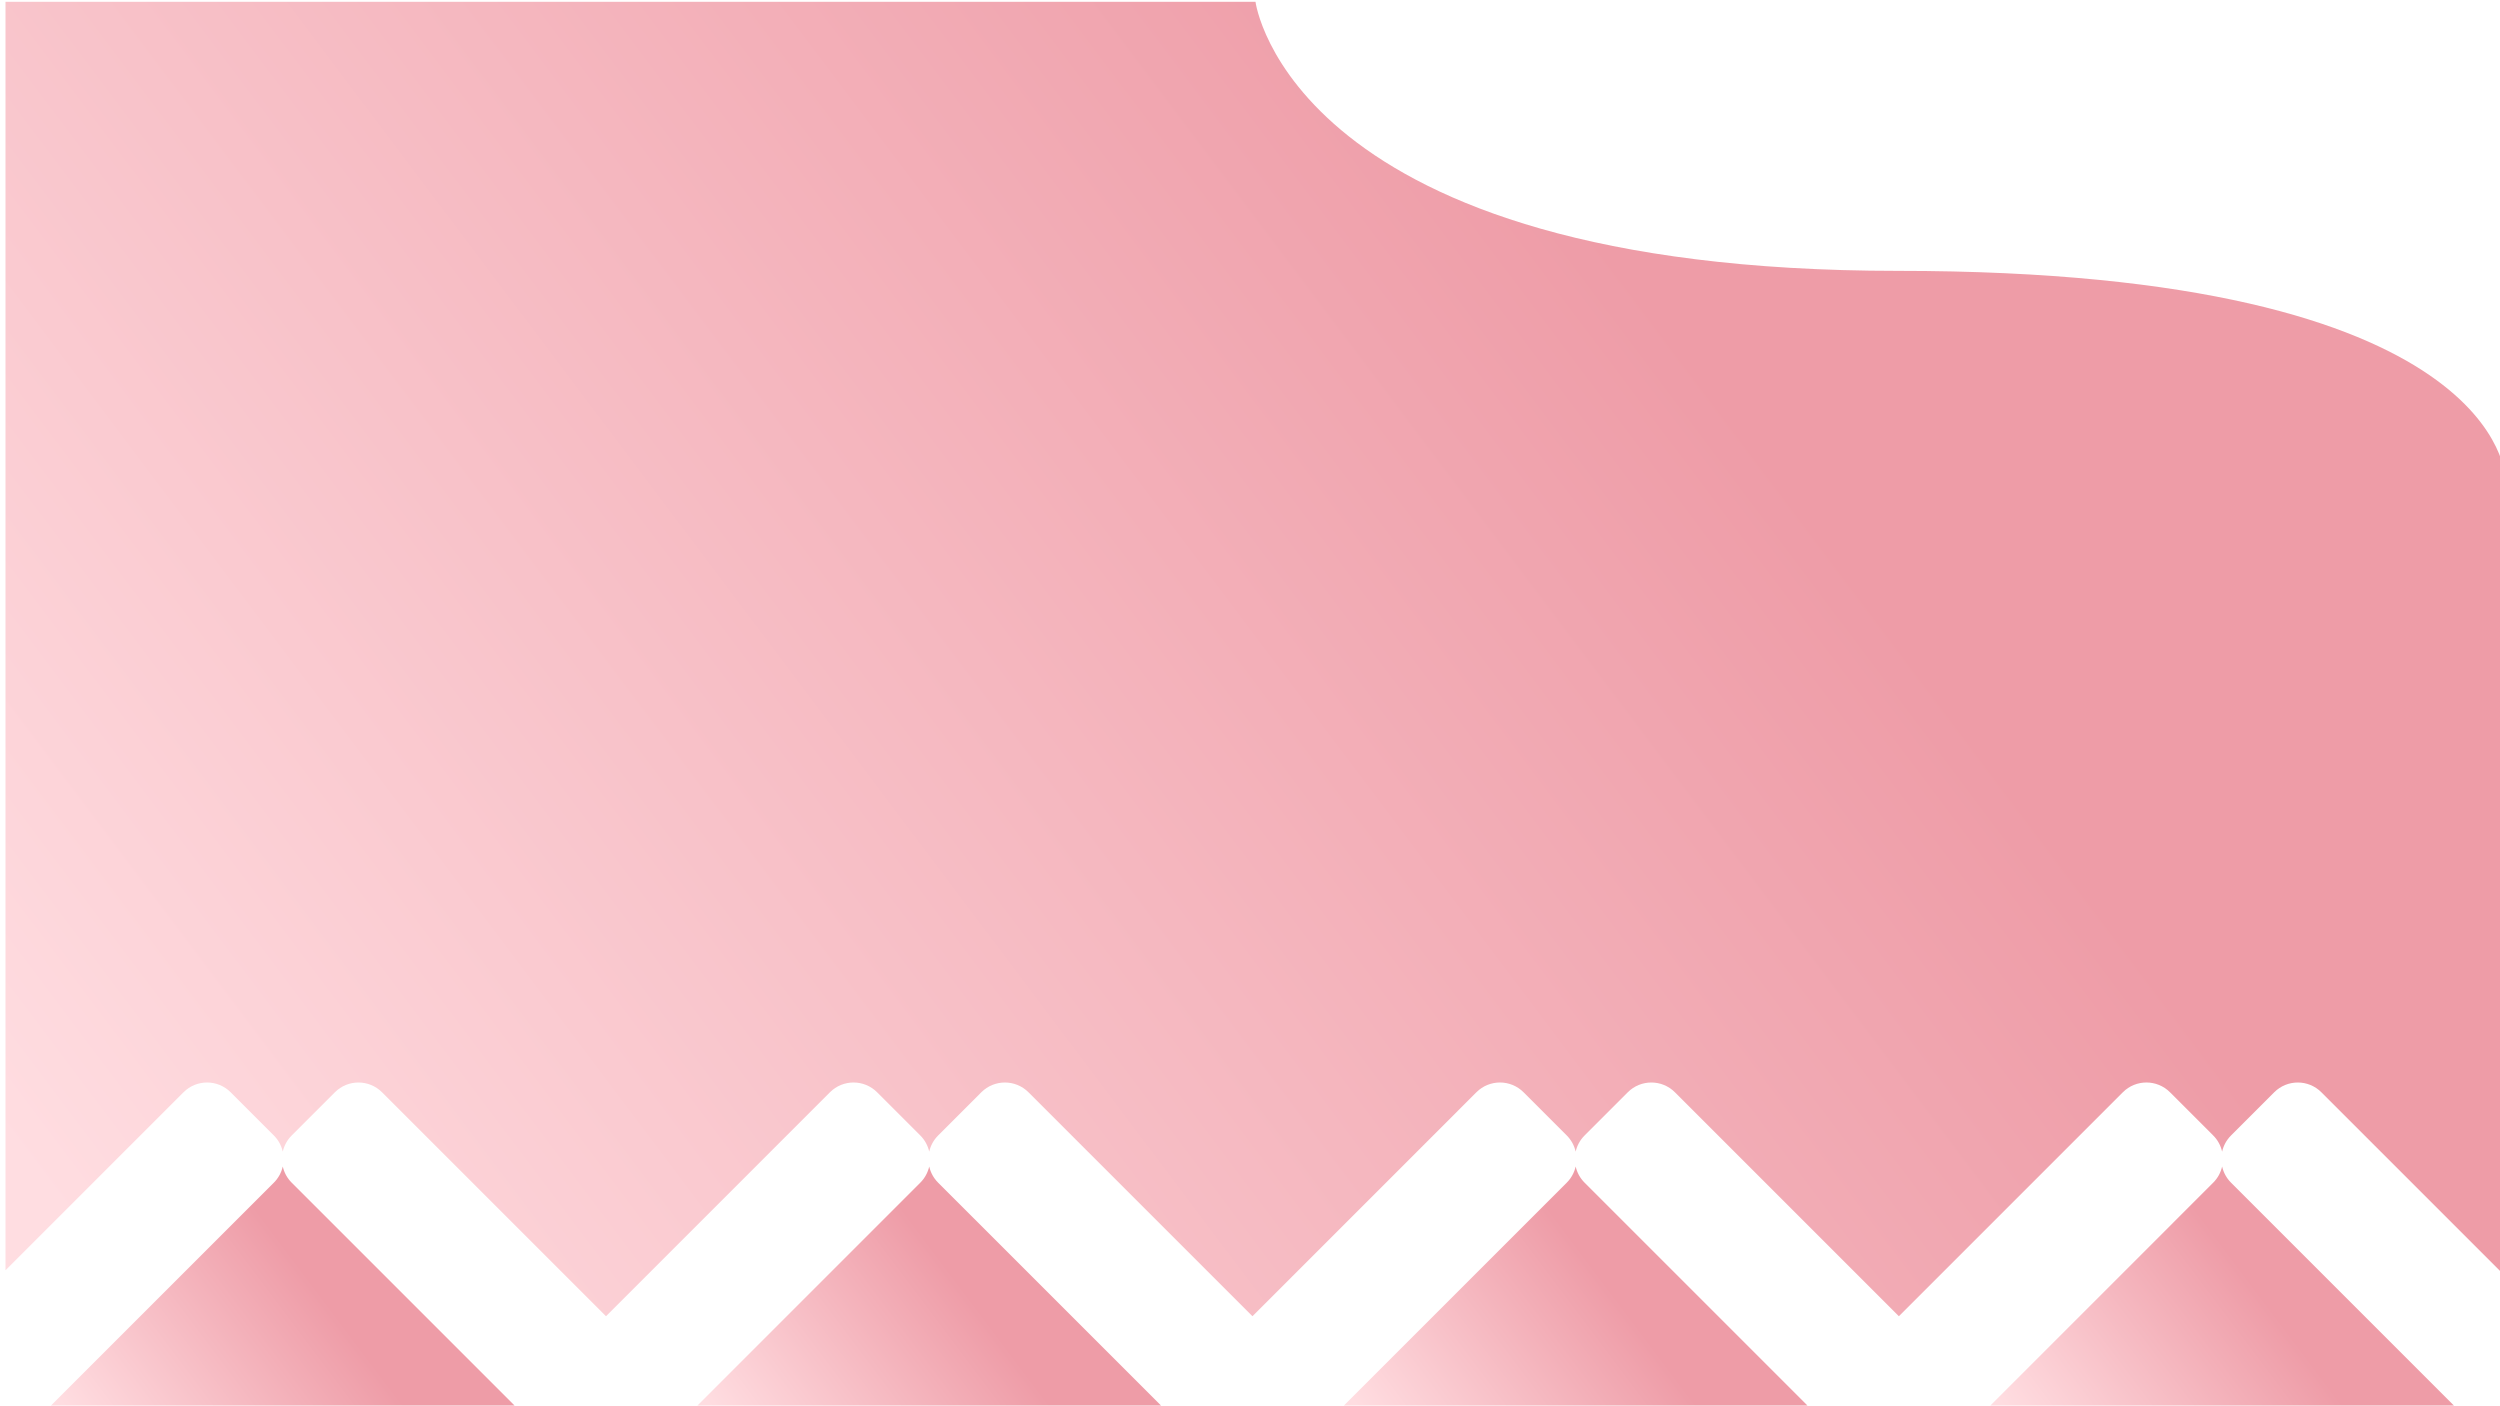 <?xml version="1.0" encoding="utf-8"?>
<!-- Generator: Adobe Illustrator 15.1.0, SVG Export Plug-In . SVG Version: 6.00 Build 0)  -->
<!DOCTYPE svg PUBLIC "-//W3C//DTD SVG 1.1//EN" "http://www.w3.org/Graphics/SVG/1.1/DTD/svg11.dtd">
<svg version="1.1" id="Layer_1" xmlns="http://www.w3.org/2000/svg" xmlns:xlink="http://www.w3.org/1999/xlink" x="0px" y="0px"
	 width="1366px" height="768px" viewBox="0 0 1366 768" enable-background="new 0 0 1366 768" xml:space="preserve">
<g display="none">
	
		<linearGradient id="SVGID_1_" gradientUnits="userSpaceOnUse" x1="-1186.403" y1="-2061.933" x2="-1205.253" y2="-2076.116" gradientTransform="matrix(1 0 0 -1 219.22 831.279)">
		<stop  offset="0" style="stop-color:#2AA9FF"/>
		<stop  offset="1" style="stop-color:#3FFFEC"/>
	</linearGradient>
	<path display="inline" fill="url(#SVGID_1_)" d="M-992.081,2901h40.306l-16.435-16.435c-2.027-2.026-3.261-4.541-3.719-7.164
		c-0.458,2.623-1.69,5.138-3.718,7.164L-992.081,2901z"/>
	
		<linearGradient id="SVGID_2_" gradientUnits="userSpaceOnUse" x1="-926.146" y1="-2061.933" x2="-944.996" y2="-2076.116" gradientTransform="matrix(1 0 0 -1 219.22 831.279)">
		<stop  offset="0" style="stop-color:#2AA9FF"/>
		<stop  offset="1" style="stop-color:#3FFFEC"/>
	</linearGradient>
	<path display="inline" fill="url(#SVGID_2_)" d="M-731.824,2901h40.306l-16.435-16.435c-2.026-2.026-3.26-4.542-3.718-7.165
		c-0.458,2.624-1.69,5.139-3.719,7.165L-731.824,2901z"/>
	
		<linearGradient id="SVGID_3_" gradientUnits="userSpaceOnUse" x1="-1446.659" y1="-2061.933" x2="-1465.509" y2="-2076.115" gradientTransform="matrix(1 0 0 -1 219.22 831.279)">
		<stop  offset="0" style="stop-color:#2AA9FF"/>
		<stop  offset="1" style="stop-color:#3FFFEC"/>
	</linearGradient>
	<path display="inline" fill="url(#SVGID_3_)" d="M-1252.337,2901h40.305l-16.436-16.435c-2.025-2.026-3.259-4.54-3.717-7.163
		c-0.458,2.623-1.69,5.137-3.718,7.163L-1252.337,2901z"/>
	
		<linearGradient id="SVGID_4_" gradientUnits="userSpaceOnUse" x1="-684.977" y1="-1500.447" x2="-1516.977" y2="-2126.447" gradientTransform="matrix(1 0 0 -1 219.22 831.279)">
		<stop  offset="0" style="stop-color:#2AA9FF"/>
		<stop  offset="1" style="stop-color:#3FFFEC"/>
	</linearGradient>
	<path display="inline" fill="url(#SVGID_4_)" d="M-1272.244,2848.223c5.233-5.238,13.725-5.238,18.96,0l17.382,17.379
		c2.026,2.025,3.259,4.541,3.718,7.164c0.458-2.622,1.691-5.136,3.717-7.161l17.381-17.382c5.236-5.238,13.727-5.238,18.961,0
		l52.777,52.776h74.583l52.778-52.776c5.234-5.238,13.725-5.238,18.96,0l17.381,17.379c2.026,2.026,3.26,4.542,3.718,7.165
		c0.458-2.622,1.691-5.137,3.719-7.162l17.379-17.383c5.238-5.237,13.728-5.237,18.962,0L-879.09,2901h74.581l52.777-52.776
		c5.235-5.238,13.725-5.238,18.962,0l17.38,17.379c2.027,2.026,3.261,4.542,3.719,7.166c0.458-2.623,1.69-5.138,3.718-7.163
		l17.381-17.383c5.236-5.237,13.727-5.237,18.961,0l52.778,52.777h74.582l52.775-52.777c5.236-5.237,13.727-5.237,18.962,0
		l17.381,17.379c2.026,2.027,3.261,4.541,3.719,7.166c0.458-2.623,1.69-5.138,3.719-7.162l17.378-17.383
		c5.238-5.238,13.728-5.238,18.963,0l52.777,52.777h74.583l52.776-52.777c5.233-5.238,13.726-5.238,18.962,0l17.381,17.379
		c2.015,2.017,3.246,4.512,3.711,7.119c0.418-2.721,1.661-5.34,3.758-7.436l17.379-17.383c5.236-5.238,13.727-5.238,18.961,0
		L-97.969,2901H-29c0,0,0-346,0-512s-319.5-141.75-319.5-141.75c-320,0-362.5-114.25-362.5-114.25h-684v768h69.978
		L-1272.244,2848.223z"/>
	
		<linearGradient id="SVGID_5_" gradientUnits="userSpaceOnUse" x1="-665.889" y1="-2061.933" x2="-684.739" y2="-2076.116" gradientTransform="matrix(1 0 0 -1 219.22 831.279)">
		<stop  offset="0" style="stop-color:#2AA9FF"/>
		<stop  offset="1" style="stop-color:#3FFFEC"/>
	</linearGradient>
	<path display="inline" fill="url(#SVGID_5_)" d="M-471.566,2901h40.306l-16.435-16.435c-2.027-2.026-3.261-4.541-3.719-7.164
		c-0.459,2.624-1.691,5.138-3.718,7.164L-471.566,2901z"/>
	
		<linearGradient id="SVGID_6_" gradientUnits="userSpaceOnUse" x1="-405.454" y1="-2061.81" x2="-424.469" y2="-2076.117" gradientTransform="matrix(1 0 0 -1 219.22 831.279)">
		<stop  offset="0" style="stop-color:#2AA9FF"/>
		<stop  offset="1" style="stop-color:#3FFFEC"/>
	</linearGradient>
	<path display="inline" fill="url(#SVGID_6_)" d="M-211.31,2901h40.658l-16.755-16.754c-2.015-2.016-3.247-4.512-3.712-7.117
		c-0.418,2.722-1.66,5.341-3.757,7.438L-211.31,2901z"/>
</g>
<linearGradient id="SVGID_7_" gradientUnits="userSpaceOnUse" x1="-819.45" y1="-973.637" x2="-951.966" y2="-1050.145" gradientTransform="matrix(1 0 0 -1 219.22 831.279)">
	<stop  offset="0" style="stop-color:#91A9FF"/>
	<stop  offset="1" style="stop-color:#3FFFEC"/>
</linearGradient>
<path display="none" fill="url(#SVGID_7_)" d="M-692,1748c56.333,0,102,45.668,102,102c0,56.334-45.667,102-102,102"/>
<linearGradient id="SVGID_8_" gradientUnits="userSpaceOnUse" x1="3668.557" y1="1171.65" x2="3550.908" y2="1103.726" gradientTransform="matrix(-0.763 0.647 0.647 0.763 2411.367 -1168.107)">
	<stop  offset="0" style="stop-color:#91A9FF"/>
	<stop  offset="1" style="stop-color:#3FFFEC;stop-opacity:0"/>
</linearGradient>
<path display="none" fill="url(#SVGID_8_)" d="M504.398,2001.49c4.287,5.056,3.665,12.627-1.39,16.914l-99.905,84.732
	c-5.054,4.287-12.629,3.664-16.914-1.391l-84.733-99.906"/>
<linearGradient id="SVGID_9_" gradientUnits="userSpaceOnUse" x1="2015.101" y1="2866.621" x2="1911.653" y2="2806.895" gradientTransform="matrix(-0.716 -0.699 -0.699 0.716 3210.304 1285.944)">
	<stop  offset="0" style="stop-color:#91A9FF"/>
	<stop  offset="1" style="stop-color:#3FFFEC;stop-opacity:0"/>
</linearGradient>
<path display="none" fill="url(#SVGID_9_)" d="M-142.529,2053.435l-93.731-91.516c-4.741-4.631-4.831-12.229-0.202-16.971
	l91.519-93.732"/>
<linearGradient id="SVGID_10_" gradientUnits="userSpaceOnUse" x1="2900.203" y1="3075.132" x2="2745.373" y2="2985.74" gradientTransform="matrix(-0.847 -0.532 -0.532 0.847 2918.398 615.716)">
	<stop  offset="0" style="stop-color:#91A9FF"/>
	<stop  offset="1" style="stop-color:#3FFFEC"/>
</linearGradient>
<path display="none" fill="url(#SVGID_10_)" d="M-1078.736,1748.275c-50.054-25.846-118.336-7.71-88.375-55.414
	s163.81-76.875,175.128-76.627"/>
<linearGradient id="SVGID_11_" gradientUnits="userSpaceOnUse" x1="-141.785" y1="-629.703" x2="-24.469" y2="-629.703" gradientTransform="matrix(1 -2.239376e-005 -2.239376e-005 -1 181.91 1016.249)">
	<stop  offset="0" style="stop-color:#2AA9FF"/>
	<stop  offset="1" style="stop-color:#0A0404"/>
</linearGradient>
<path display="none" fill="url(#SVGID_11_)" d="M115.152,1645.954l40.534-40.534c2.357-2.356,2.357-6.177,0-8.534l-7.822-7.822
	c-2.355-2.356-6.177-2.357-8.532,0.002L98.796,1629.6l-40.536-40.534c-2.356-2.357-6.177-2.357-8.533,0.001l-7.821,7.823
	c-2.356,2.354-2.357,6.176,0,8.531l40.536,40.532l-40.533,40.535c-2.357,2.356-2.358,6.178,0,8.534l7.82,7.823
	c2.356,2.354,6.177,2.354,8.533-0.001l40.535-40.535l40.535,40.533c2.355,2.355,6.177,2.355,8.532,0.001l7.822-7.824
	c2.357-2.354,2.358-6.177,0-8.533L115.152,1645.954z"/>
<g>
	
		<linearGradient id="SVGID_12_" gradientUnits="userSpaceOnUse" x1="675.992" y1="106.163" x2="556.978" y2="16.616" gradientTransform="matrix(1 0 0 -1 219.22 831.279)">
		<stop  offset="0" style="stop-color:#EE9CA7"/>
		<stop  offset="1" style="stop-color:#FFDDE1"/>
	</linearGradient>
	<path fill="url(#SVGID_12_)" d="M865.807,646.201c-2.518-2.515-4.125-5.587-4.861-8.815c-0.738,3.227-2.346,6.295-4.859,8.809
		L733.715,768.57l0.43,0.43h253.61l0.43-0.43L865.807,646.201z"/>
	
		<linearGradient id="SVGID_13_" gradientUnits="userSpaceOnUse" x1="1029.212" y1="106.165" x2="910.199" y2="16.619" gradientTransform="matrix(1 0 0 -1 219.22 831.279)">
		<stop  offset="0" style="stop-color:#EE9CA7"/>
		<stop  offset="1" style="stop-color:#FFDDE1"/>
	</linearGradient>
	<path fill="url(#SVGID_13_)" d="M1219.029,646.201c-2.519-2.517-4.127-5.59-4.862-8.82c-0.737,3.229-2.347,6.298-4.861,8.813
		L1086.937,768.57l0.43,0.43h253.608l0.43-0.43L1219.029,646.201z"/>
	
		<linearGradient id="SVGID_14_" gradientUnits="userSpaceOnUse" x1="-30.45" y1="106.163" x2="-149.463" y2="16.617" gradientTransform="matrix(1 0 0 -1 219.22 831.279)">
		<stop  offset="0" style="stop-color:#EE9CA7"/>
		<stop  offset="1" style="stop-color:#FFDDE1"/>
	</linearGradient>
	<path fill="url(#SVGID_14_)" d="M159.365,646.201c-2.518-2.516-4.125-5.588-4.861-8.817c-0.737,3.228-2.345,6.296-4.859,8.811
		L27.273,768.57l0.431,0.43h253.608l0.431-0.43L159.365,646.201z"/>
	
		<linearGradient id="SVGID_15_" gradientUnits="userSpaceOnUse" x1="693.865" y1="652.93" x2="-101.709" y2="54.338" gradientTransform="matrix(1 0 0 -1 219.22 831.279)">
		<stop  offset="0" style="stop-color:#EE9CA7"/>
		<stop  offset="1" style="stop-color:#FFDDE1"/>
	</linearGradient>
	<path fill="url(#SVGID_15_)" d="M100.266,596.819c7.112-7.123,18.648-7.118,25.76-0.005l23.616,23.615
		c2.519,2.519,4.126,5.593,4.863,8.824c0.737-3.229,2.345-6.298,4.859-8.812l23.611-23.617c7.113-7.12,18.648-7.12,25.762-0.004
		l122.378,122.372l122.371-122.375c7.111-7.123,18.648-7.118,25.762-0.005l23.615,23.615c2.519,2.519,4.126,5.592,4.862,8.822
		c0.738-3.228,2.346-6.296,4.861-8.81l23.61-23.617c7.112-7.12,18.649-7.12,25.762-0.004l122.379,122.372l122.371-122.375
		c7.111-7.123,18.647-7.118,25.76-0.005l23.615,23.615c2.519,2.519,4.127,5.592,4.863,8.821c0.737-3.227,2.346-6.296,4.859-8.809
		l23.611-23.617c7.11-7.12,18.648-7.12,25.762-0.004l122.377,122.372l122.372-122.375c7.112-7.123,18.648-7.118,25.761-0.005
		l23.615,23.615c2.519,2.52,4.128,5.594,4.863,8.825c0.737-3.229,2.346-6.299,4.86-8.813l23.61-23.617
		c7.113-7.12,18.647-7.12,25.761-0.004L1369,697.415V262c0,0,0-114-332-114S686,1,686,1H3v693.089L100.266,596.819z"/>
	
		<linearGradient id="SVGID_16_" gradientUnits="userSpaceOnUse" x1="322.772" y1="106.164" x2="203.758" y2="16.617" gradientTransform="matrix(1 0 0 -1 219.22 831.279)">
		<stop  offset="0" style="stop-color:#EE9CA7"/>
		<stop  offset="1" style="stop-color:#FFDDE1"/>
	</linearGradient>
	<path fill="url(#SVGID_16_)" d="M512.586,646.201c-2.519-2.516-4.127-5.588-4.863-8.816c-0.738,3.227-2.345,6.296-4.859,8.81
		L380.494,768.57l0.43,0.43h253.61l0.431-0.43L512.586,646.201z"/>
</g>
<linearGradient id="SVGID_17_" gradientUnits="userSpaceOnUse" x1="1596.536" y1="-1484.337" x2="774.602" y2="-2102.764" gradientTransform="matrix(1 0 0 -1 219.22 831.279)">
	<stop  offset="0" style="stop-color:#2AA9FF"/>
	<stop  offset="1" style="stop-color:#3FFFEC"/>
</linearGradient>
<path display="none" fill="url(#SVGID_17_)" d="M897,2109h683c0,0,19,147,351,147s332,114,332,114v507H897V2109z"/>
</svg>
